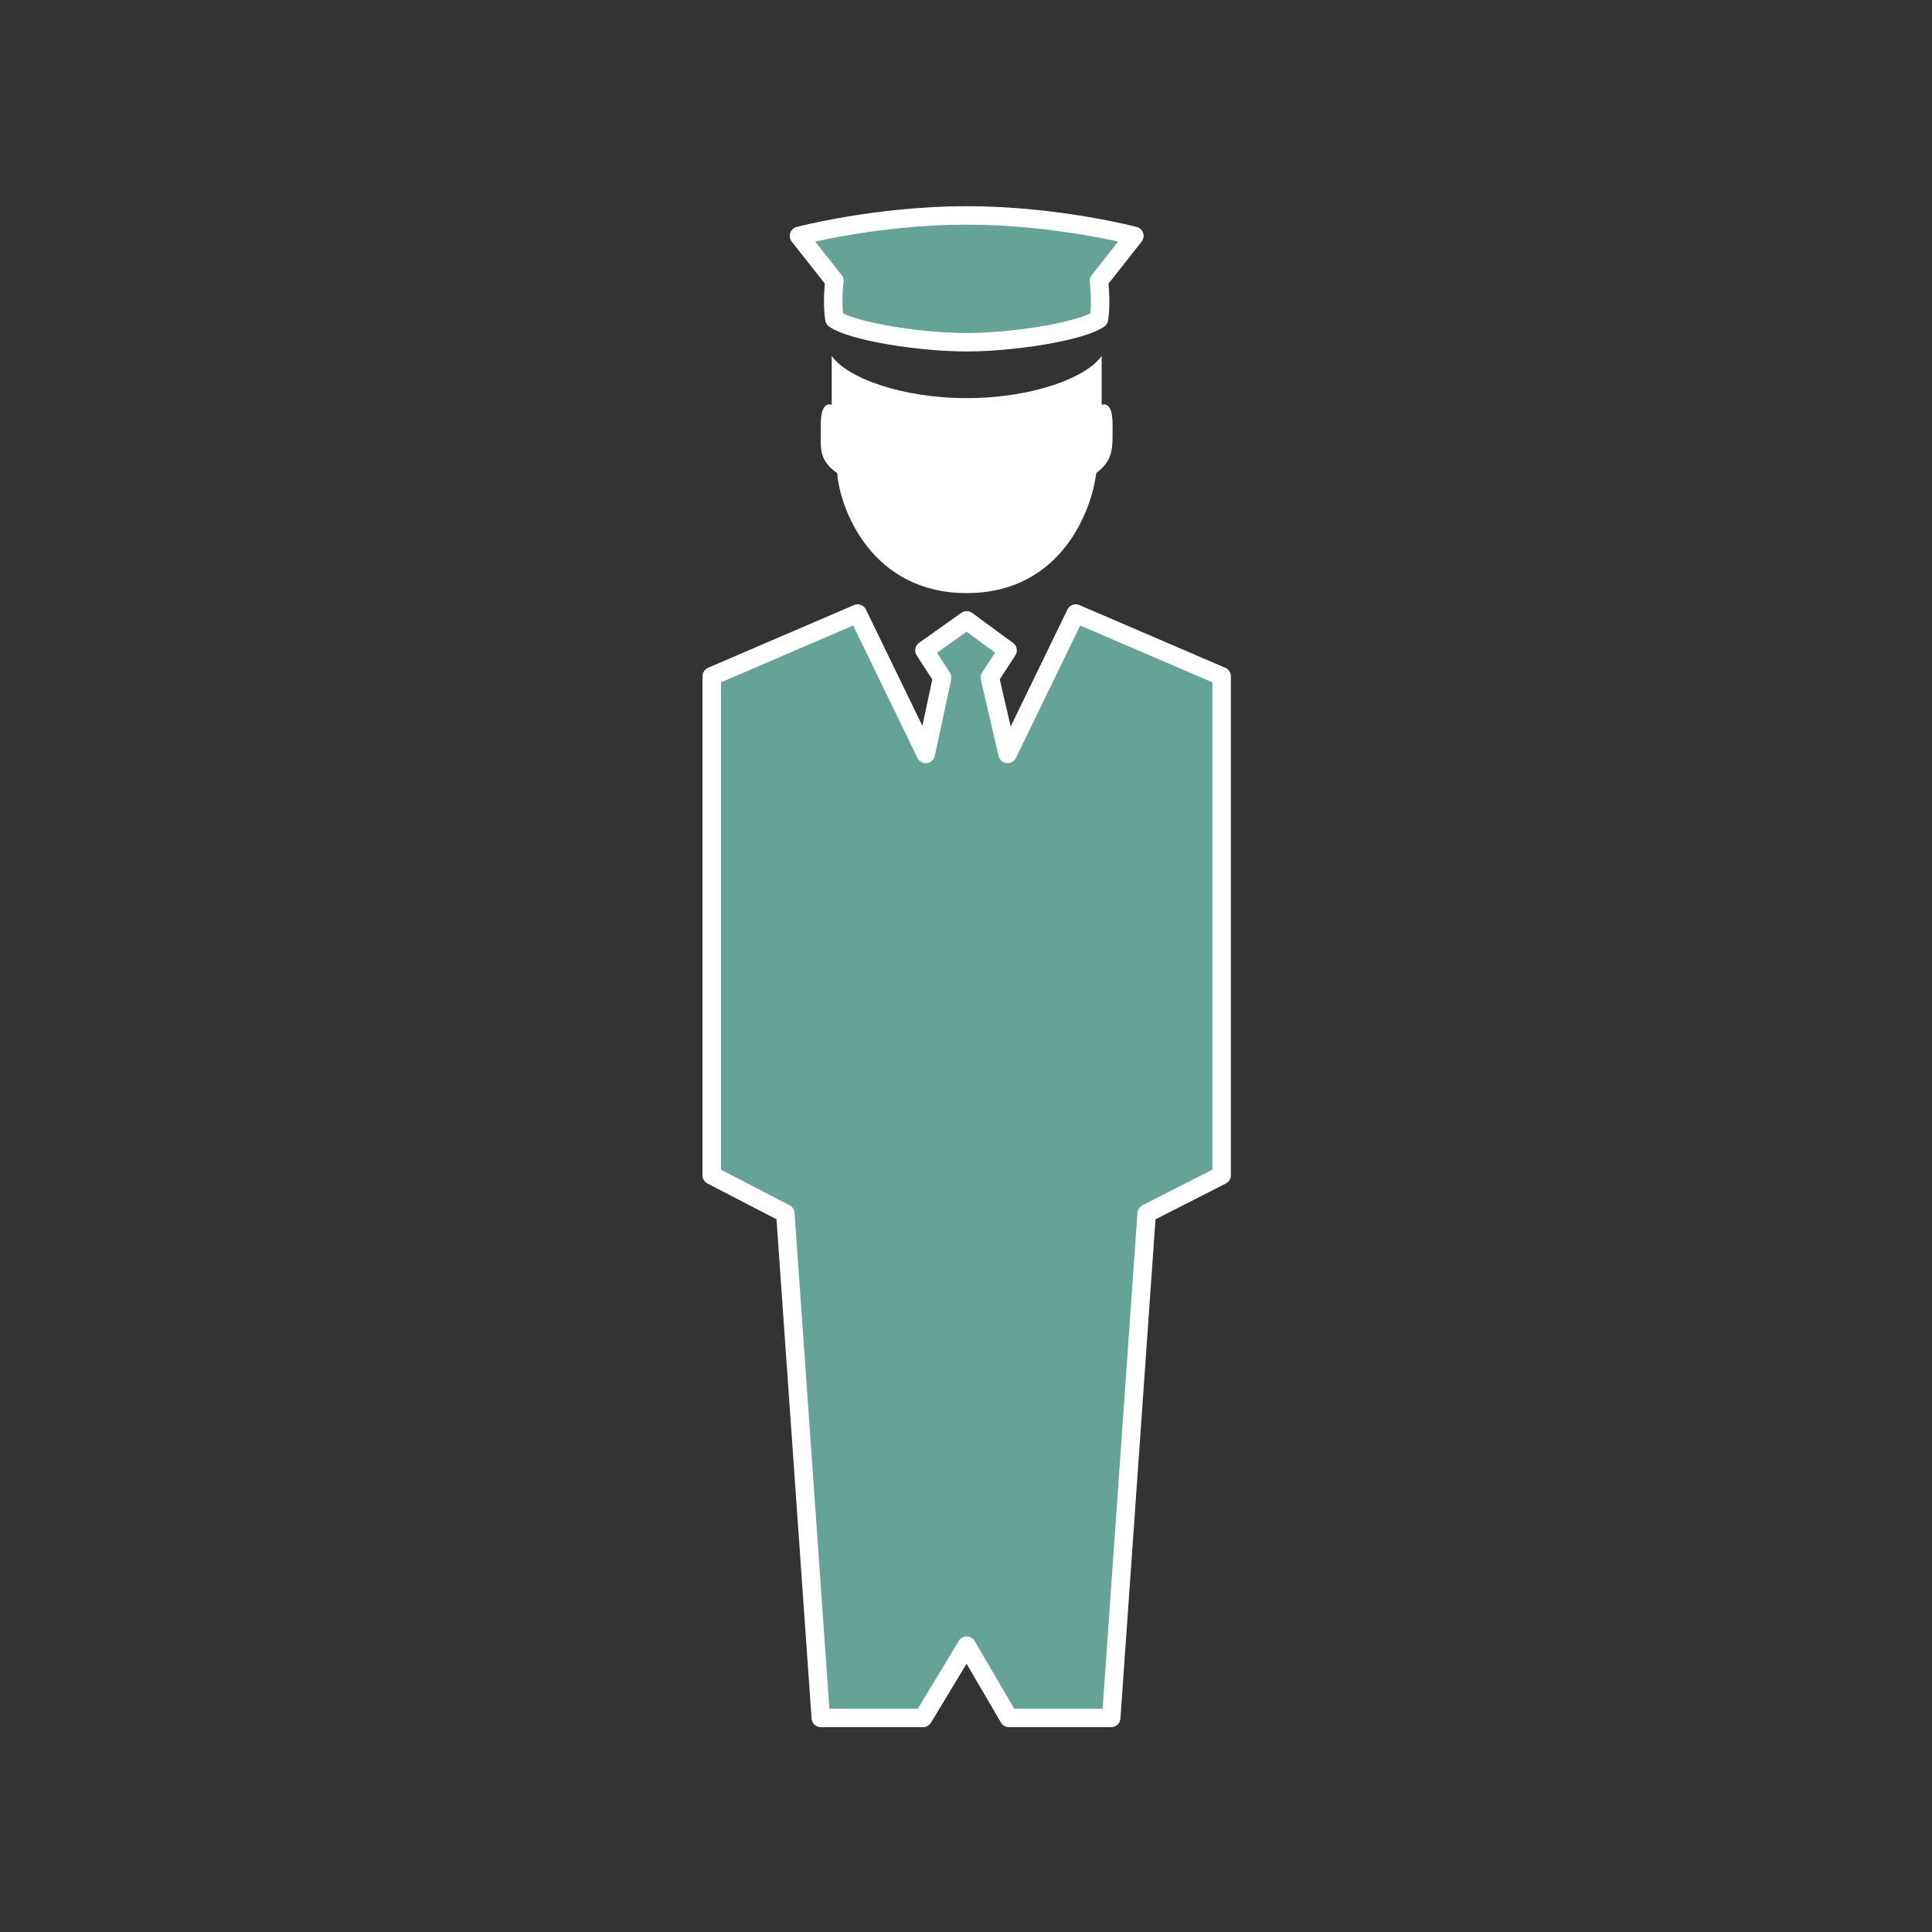 <?xml version="1.0" encoding="utf-8"?>
<!-- Generator: Adobe Illustrator 20.0.0, SVG Export Plug-In . SVG Version: 6.00 Build 0)  -->
<svg version="1.1" id="Layer_1" xmlns="http://www.w3.org/2000/svg" xmlns:xlink="http://www.w3.org/1999/xlink" x="0px" y="0px"
	 viewBox="0 0 141.7 141.7" style="enable-background:new 0 0 141.7 141.7;" xml:space="preserve">
<rect x="0" y="0" width="141.7" height="141.7" fill="#333333" stroke="none"/>
<style type="text/css">
	.st0{fill:#64A396;stroke:#FFFFFF;stroke-width:1.355;stroke-linecap:round;stroke-linejoin:round;stroke-miterlimit:10;}
	.st1{fill:#FFFFFF;}
</style>
<g>
	<polygon class="st0" points="78.9,45 73.9,55.3 72.6,49.7 73.9,47.7 70.9,45.5 67.8,47.7 69.1,49.7 67.9,55.3 62.9,45 52.2,49.6 
		52.2,86.2 57.6,89 60.2,126 67.7,126 70.9,120.7 74,126 81.5,126 84.1,89 89.6,86.2 89.6,49.6 	"/>
	<path class="st1" d="M81.6,31.1c0-1.8-0.8-1.4-0.8-1.4s0-0.4,0-3.6c-1.1,1.6-5.1,3.1-9.9,3.1c-4.8,0-8.8-1.5-9.9-3.1
		c0,3.2,0,3.6,0,3.6s-0.8-0.4-0.8,1.4s-0.2,2.6,1.2,3.6c0.2,2.6,2.5,8.8,9.5,8.8c7,0,9.2-6.2,9.5-8.8C81.7,33.7,81.6,32.9,81.6,31.1
		z"/>
	<path class="st0" d="M83.2,17.3c0,0-5.7-1.5-12.3-1.5c-6.6,0-12.3,1.5-12.3,1.5l2.6,3.3c0,0-0.2,1.5,0,2.8c1.3,0.9,6.2,1.7,9.7,1.7
		c3.5,0,8.4-0.8,9.7-1.7c0.2-1.2,0-2.8,0-2.8L83.2,17.3z"/>
</g>
</svg>
